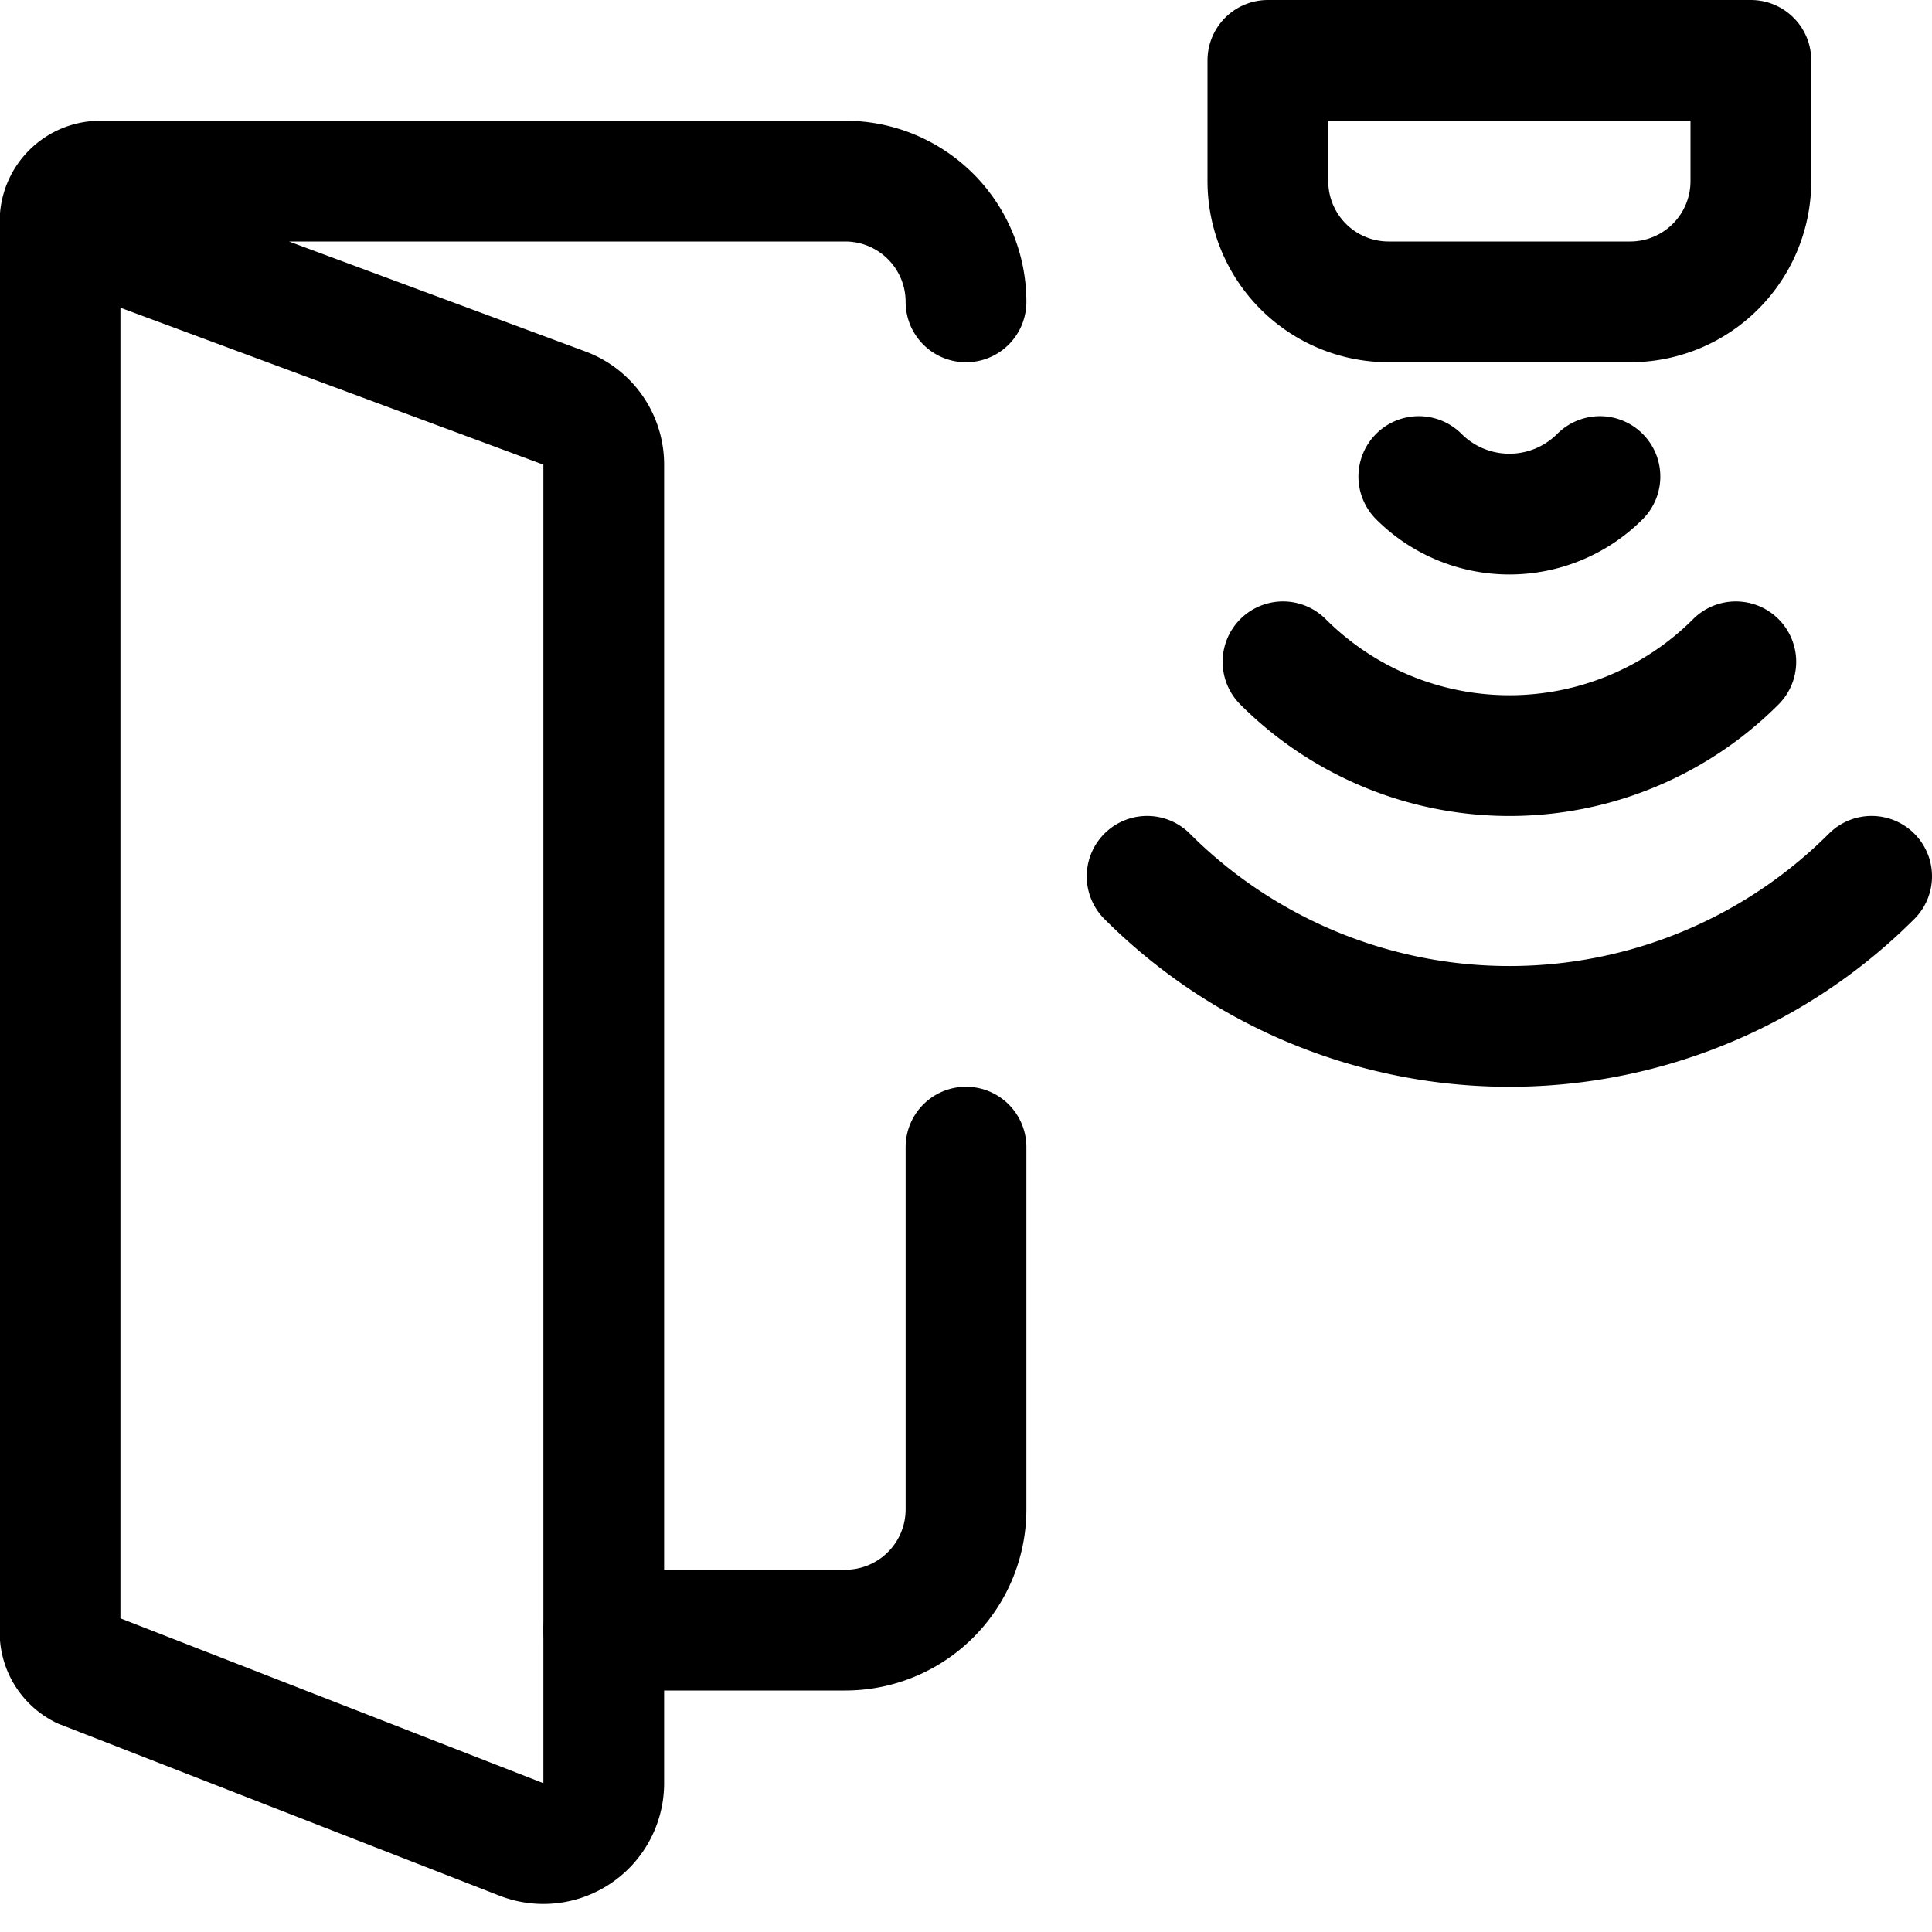<svg xmlns="http://www.w3.org/2000/svg" viewBox="0 0 24 24"><defs><style>.a{fill:none;stroke:#000;stroke-linecap:round;stroke-linejoin:round;stroke-width:1.5px;}</style></defs><title>smart-house-open-door</title><path class="a" d="M12,14.25v4.5a1.5,1.5,0,0,1-1.5,1.5h-3"/><path class="a" d="M12,3.75a1.5,1.5,0,0,0-1.5-1.5H1.246a.5.5,0,0,0-.5.5v17.53a.5.5,0,0,0,.274.443L6.477,22.85a.75.75,0,0,0,1.023-.7V5.77a.749.749,0,0,0-.487-.7L.75,2.746"/><path class="a" d="M19.875,5.92a1.59,1.59,0,0,1-2.25,0"/><path class="a" d="M21.563,8.221a3.976,3.976,0,0,1-5.625,0"/><path class="a" d="M23.25,10.886a6.363,6.363,0,0,1-9,0"/><path class="a" d="M21.75.75v1.5a1.5,1.5,0,0,1-1.5,1.5h-3a1.5,1.5,0,0,1-1.5-1.5V.75Z"/></svg>